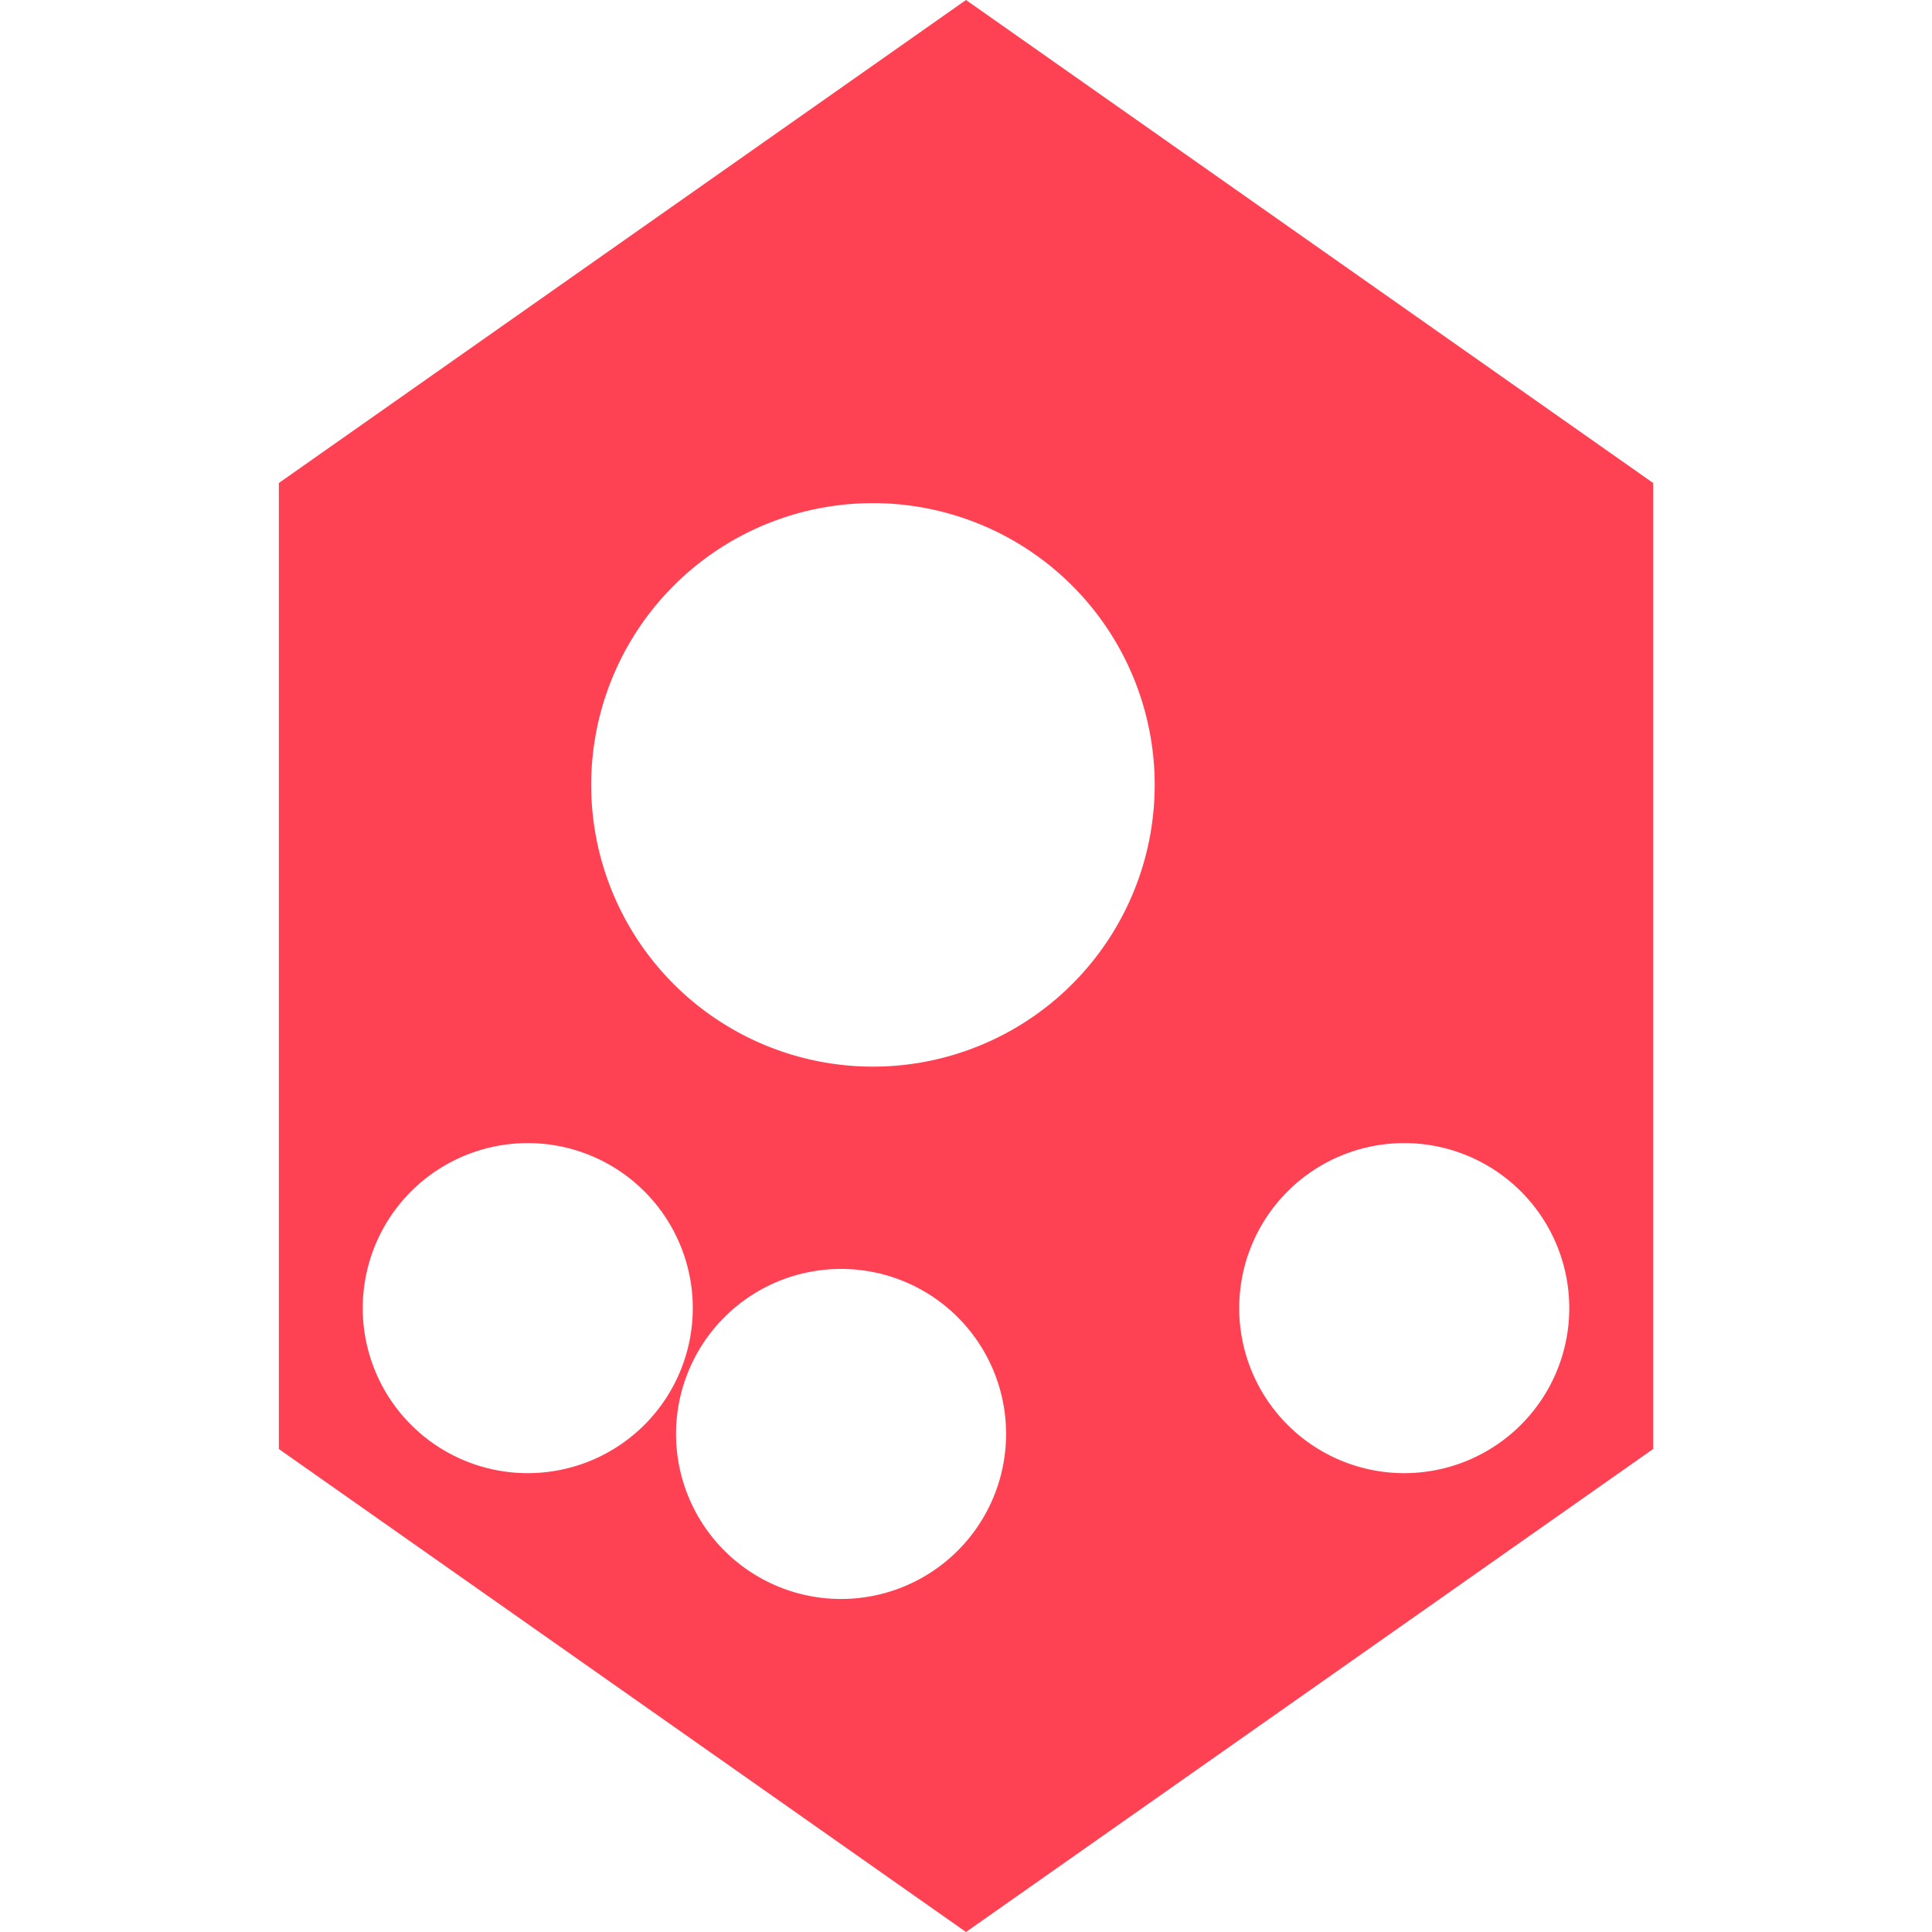 <svg role="img" viewBox="0 0 24 24" xmlns="http://www.w3.org/2000/svg"><title>React Query</title><path d="M12 0L3.464 6v12L12 24l8.536-6V6L12 0zM7.344 9.75a3.5 3.5 0 1 1 7 0 3.5 3.5 0 0 1-7 0zm5.154 8.063a2.05 2.05 0 1 1-4.1 0 2.05 2.05 0 0 1 4.1 0zm6.996-1.563a2.05 2.05 0 1 1-4.1 0 2.05 2.05 0 0 1 4.1 0zm-14.988 0a2.05 2.05 0 1 1 4.1 0 2.05 2.05 0 0 1-4.1 0z" fill="#FF4154"/></svg>
